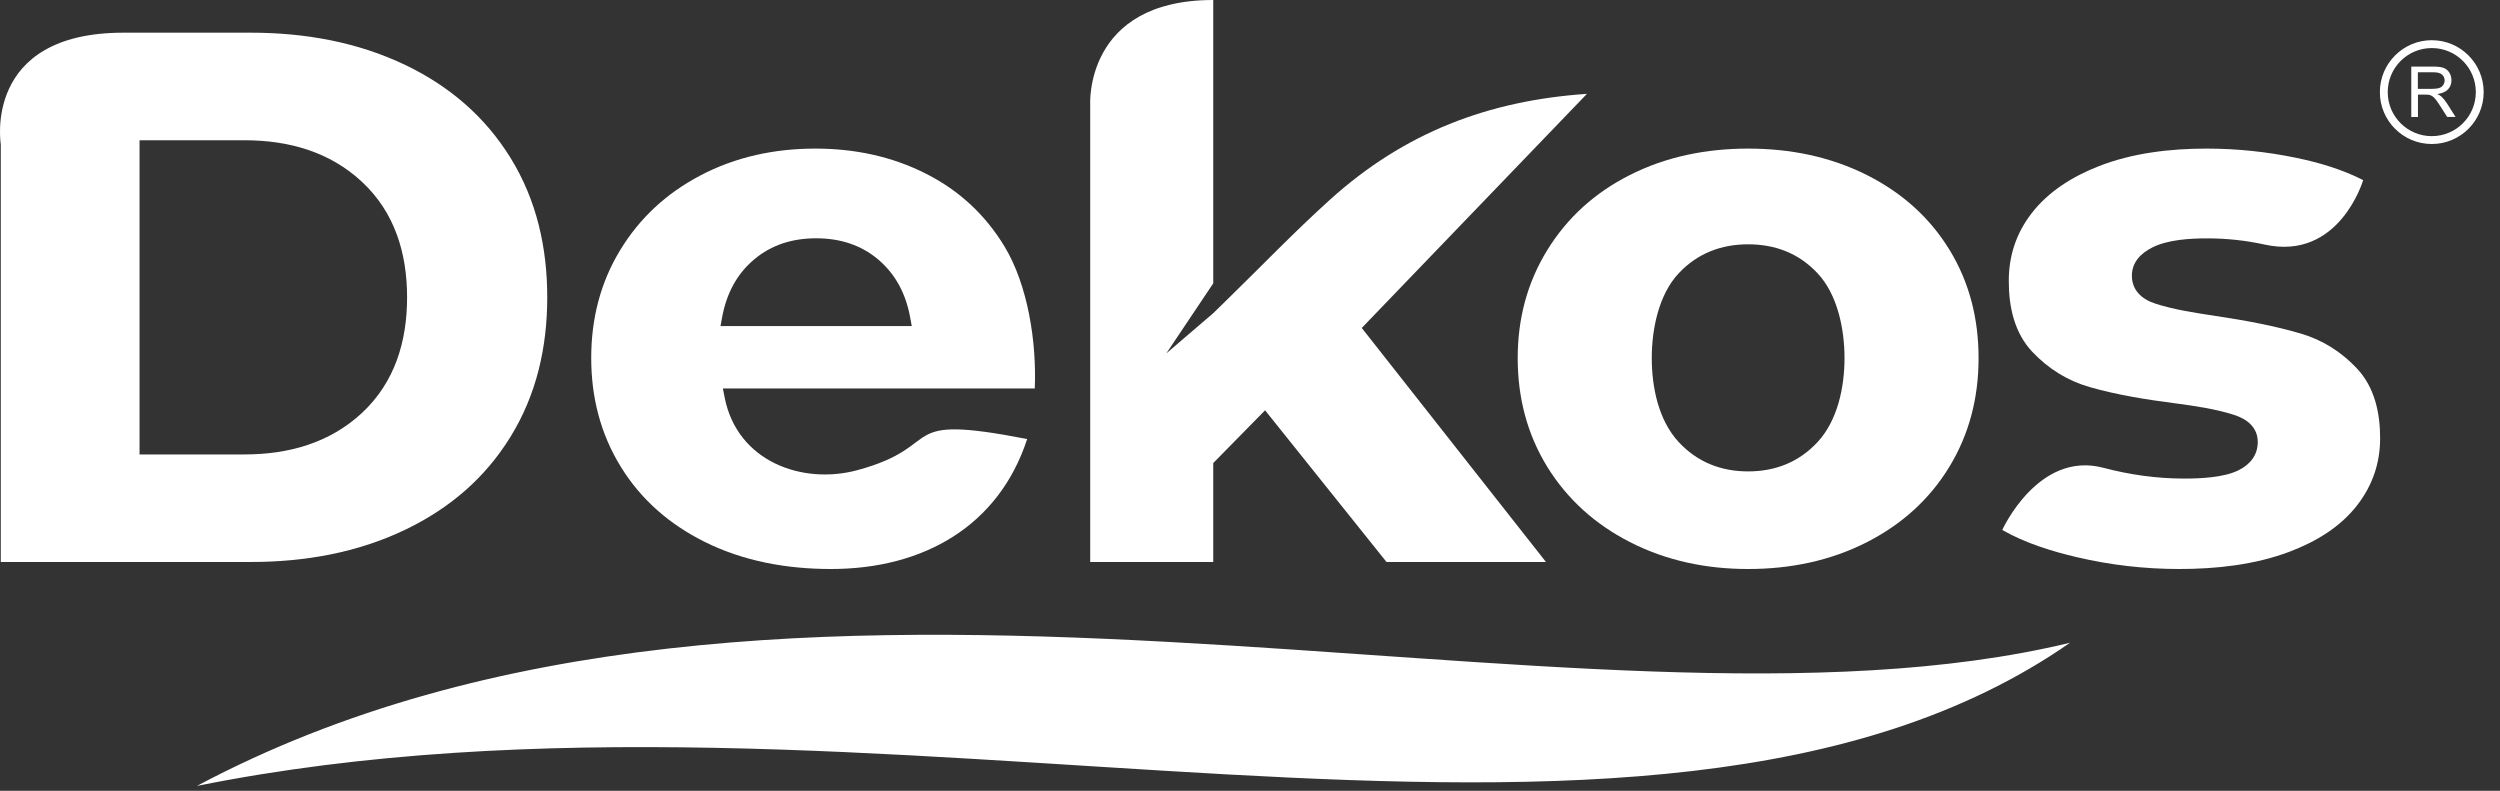 <svg width="98" height="31" viewBox="0 0 98 31" fill="none" xmlns="http://www.w3.org/2000/svg">
<rect x="0" y="0" width="98" height="31" fill="#333333" stroke="none"/>
<path d="M94.784 3.483H95.344C95.465 3.483 95.557 3.47 95.622 3.447C95.691 3.424 95.74 3.385 95.776 3.329C95.812 3.276 95.829 3.214 95.829 3.152C95.829 3.06 95.796 2.982 95.727 2.923C95.658 2.864 95.553 2.834 95.406 2.834H94.78V3.483H94.784ZM94.522 4.587V2.611H95.396C95.573 2.611 95.704 2.628 95.796 2.664C95.888 2.7 95.96 2.762 96.016 2.85C96.071 2.939 96.097 3.041 96.097 3.149C96.097 3.29 96.052 3.407 95.963 3.502C95.871 3.598 95.734 3.66 95.544 3.686C95.612 3.719 95.665 3.751 95.701 3.784C95.776 3.853 95.848 3.942 95.917 4.046L96.258 4.584H95.93L95.668 4.174C95.593 4.056 95.531 3.964 95.481 3.902C95.432 3.84 95.386 3.794 95.347 3.771C95.308 3.745 95.269 3.729 95.229 3.719C95.2 3.712 95.15 3.709 95.085 3.709H94.784V4.587H94.522Z" fill="white"/>
<path d="M95.326 1.884C94.372 1.884 93.599 2.657 93.599 3.611C93.599 4.564 94.372 5.337 95.326 5.337C96.279 5.337 97.052 4.564 97.052 3.611C97.052 2.657 96.282 1.884 95.326 1.884ZM95.326 1.576C96.449 1.576 97.36 2.487 97.36 3.611C97.36 4.735 96.449 5.645 95.326 5.645C94.202 5.645 93.291 4.735 93.291 3.611C93.291 2.487 94.205 1.576 95.326 1.576Z" fill="white"/>
<path d="M92.636 7.06C91.817 6.641 90.896 6.369 90.005 6.186C88.851 5.946 87.675 5.825 86.496 5.825C85.074 5.825 83.59 5.996 82.259 6.52C81.247 6.919 80.297 7.503 79.629 8.374C79.032 9.154 78.744 10.032 78.744 11.012C78.744 12.018 78.957 13.04 79.668 13.793C80.297 14.458 81.044 14.924 81.925 15.176C83 15.484 84.143 15.664 85.251 15.808C86.004 15.906 86.853 16.031 87.577 16.264C88.088 16.427 88.504 16.755 88.504 17.328C88.504 17.849 88.196 18.216 87.741 18.439C87.157 18.724 86.25 18.76 85.611 18.76C84.543 18.76 83.485 18.61 82.453 18.338C79.897 17.659 78.488 20.775 78.488 20.775C79.376 21.283 80.428 21.611 81.407 21.84C82.728 22.151 84.071 22.305 85.428 22.305C86.876 22.305 88.396 22.141 89.759 21.624C90.778 21.237 91.748 20.66 92.416 19.786C93.006 19.016 93.301 18.148 93.301 17.178C93.301 16.188 93.088 15.182 92.39 14.442C91.777 13.79 91.046 13.328 90.191 13.076C89.11 12.758 87.96 12.552 86.846 12.384C86.089 12.27 85.208 12.139 84.481 11.899C83.96 11.729 83.57 11.382 83.57 10.805C83.57 10.274 83.927 9.921 84.376 9.698C84.982 9.393 85.857 9.344 86.525 9.344C87.292 9.344 88.042 9.426 88.769 9.586C91.705 10.238 92.636 7.06 92.636 7.06Z" fill="white"/>
<path d="M77.56 14.036C77.56 12.519 77.213 11.084 76.416 9.786C75.633 8.509 74.546 7.555 73.212 6.877C71.751 6.136 70.162 5.825 68.527 5.825C66.902 5.825 65.316 6.133 63.858 6.877C62.522 7.558 61.44 8.525 60.654 9.803C59.855 11.097 59.494 12.522 59.494 14.036C59.494 15.562 59.851 16.997 60.654 18.302C61.447 19.583 62.535 20.552 63.875 21.24C65.326 21.987 66.899 22.305 68.527 22.305C70.162 22.305 71.748 21.991 73.209 21.24C74.546 20.552 75.63 19.586 76.413 18.302C77.209 16.997 77.56 15.559 77.56 14.036ZM68.527 18.479C67.459 18.479 66.535 18.115 65.804 17.328C65.011 16.473 64.749 15.173 64.749 14.036C64.749 12.909 65.018 11.549 65.808 10.71C66.538 9.934 67.466 9.577 68.527 9.577C69.589 9.577 70.516 9.93 71.246 10.71C72.036 11.549 72.305 12.909 72.305 14.036C72.305 15.173 72.039 16.473 71.25 17.328C70.519 18.115 69.595 18.479 68.527 18.479Z" fill="white"/>
<path d="M54.351 22.03H60.602L53.381 12.856L62.208 3.679C58.358 3.941 55.062 5.183 52.133 7.83C50.731 9.095 49.423 10.461 48.07 11.778L47.559 12.277L45.721 13.852L47.559 11.107V0C42.484 0 42.736 4.122 42.736 4.122V22.03H47.559V18.151L49.591 16.084L54.351 22.03Z" fill="white"/>
<path d="M40.563 15.228C40.639 13.423 40.298 11.182 39.377 9.662C38.624 8.42 37.605 7.473 36.311 6.815C34.951 6.123 33.483 5.825 31.963 5.825C30.377 5.825 28.844 6.143 27.438 6.887C26.128 7.578 25.073 8.545 24.306 9.813C23.523 11.103 23.176 12.525 23.176 14.032C23.176 15.559 23.533 16.997 24.336 18.298C25.135 19.596 26.252 20.556 27.615 21.237C29.158 22.007 30.859 22.305 32.576 22.305C36.199 22.305 39.151 20.621 40.265 17.21C34.971 16.182 37.179 17.469 33.598 18.433C31.468 19.006 28.906 18.108 28.408 15.589L28.336 15.228H40.563ZM31.992 9.341C32.897 9.341 33.735 9.586 34.43 10.176C35.121 10.763 35.511 11.539 35.675 12.424L35.741 12.781H28.244L28.31 12.424C28.474 11.539 28.863 10.759 29.555 10.176C30.249 9.586 31.088 9.341 31.992 9.341Z" fill="white"/>
<path d="M0.031 5.655V22.03H9.828C11.931 22.03 14.015 21.67 15.918 20.749C17.619 19.927 19.008 18.747 20.001 17.139C21.036 15.474 21.452 13.6 21.452 11.654C21.452 9.708 21.036 7.834 20.001 6.17C19.005 4.564 17.616 3.381 15.918 2.562C14.012 1.642 11.931 1.281 9.828 1.281H4.841C-0.696 1.281 0.031 5.655 0.031 5.655ZM9.585 17.814H5.47V5.498H9.585C11.302 5.498 12.924 5.943 14.198 7.136C15.479 8.335 15.958 9.934 15.958 11.657C15.958 13.381 15.479 14.98 14.198 16.179C12.924 17.368 11.302 17.814 9.585 17.814Z" fill="white"/>
<path d="M81.145 25.196C61.801 29.864 30.735 18.571 7.719 30.808C34.198 25.477 64.465 36.807 81.145 25.196Z" fill="white"/>
</svg>
